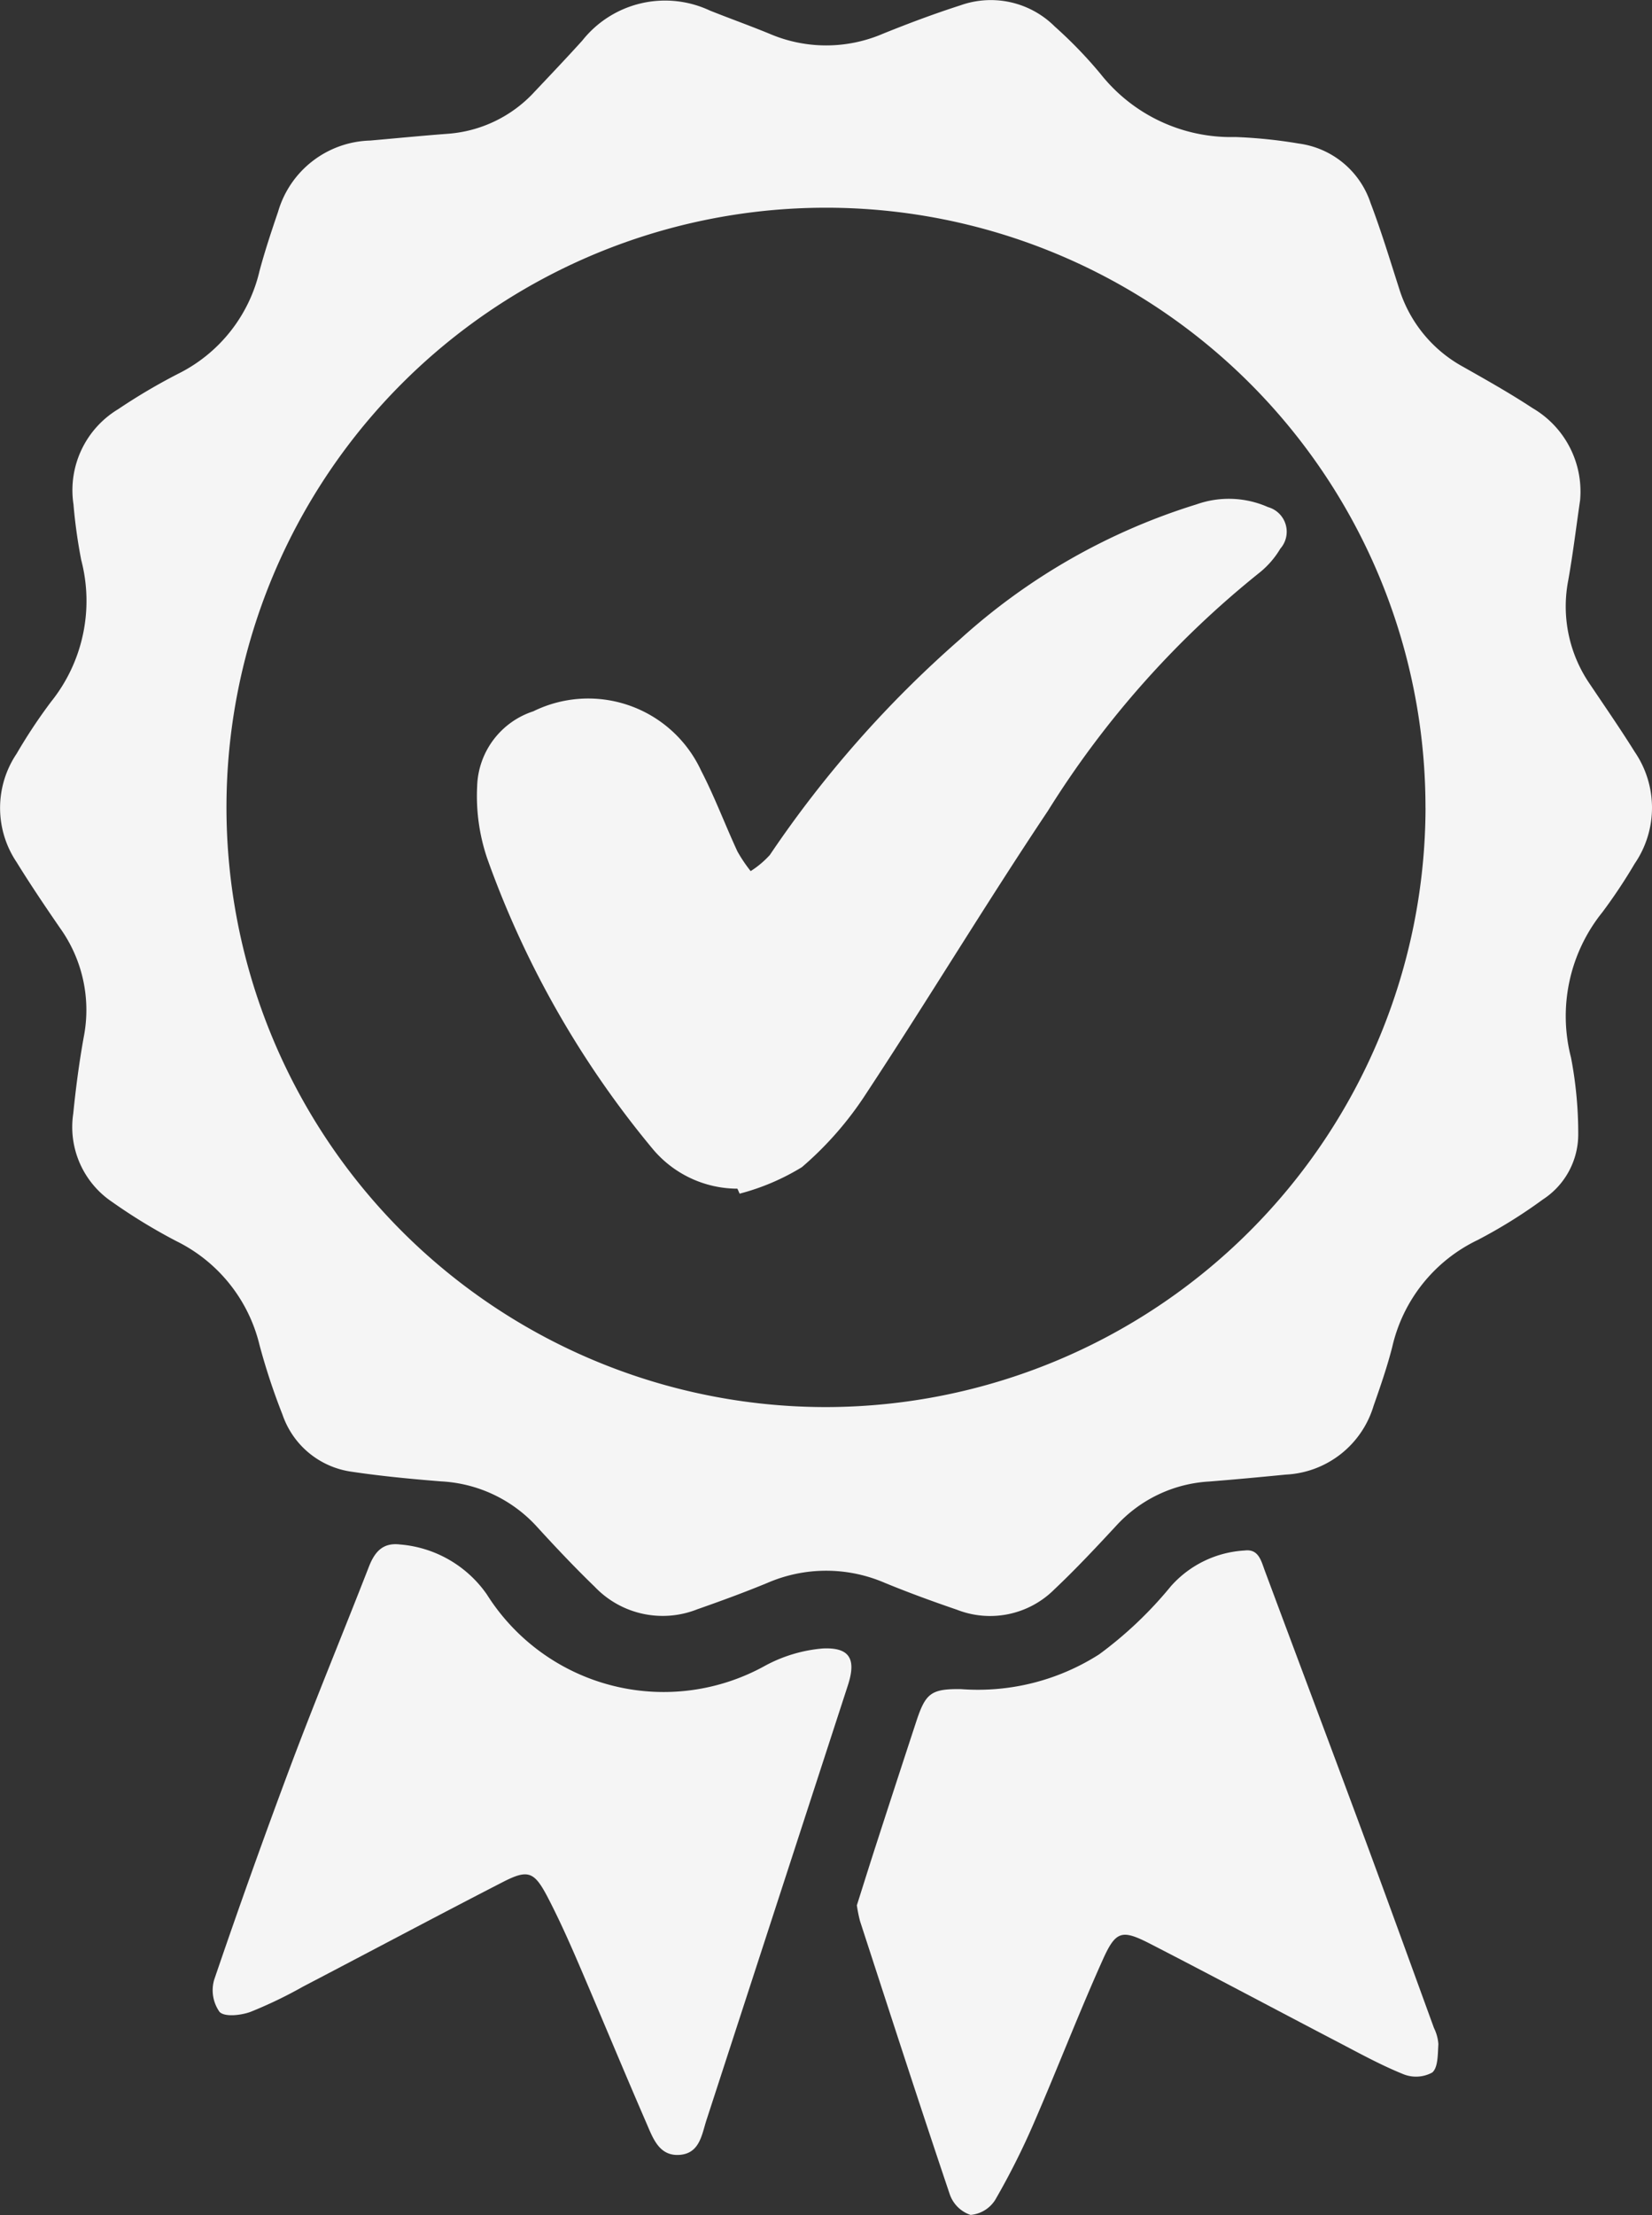 <svg xmlns="http://www.w3.org/2000/svg" width="37.399" height="50.132" viewBox="0 0 37.399 50.132">
  <rect x="0" y="0" width="37.399" height="50.132" fill="#333333" stroke="none"/>
  <g id="Group_1170" data-name="Group 1170" transform="translate(-83.746 -101.516)">
    <path id="Path_1563" data-name="Path 1563" d="M119.517,112.84c-.088.6-.161,1.21-.268,1.81a3.1,3.1,0,0,0,.493,2.354c.34.507.688,1.009,1.011,1.527a2.239,2.239,0,0,1,0,2.531,12.062,12.062,0,0,1-.732,1.1,3.751,3.751,0,0,0-.709,3.291,9.1,9.1,0,0,1,.163,1.73,1.757,1.757,0,0,1-.8,1.479,11.4,11.4,0,0,1-1.481.92,3.561,3.561,0,0,0-1.928,2.412c-.115.453-.27.9-.424,1.339a2.185,2.185,0,0,1-1.987,1.556c-.579.057-1.159.111-1.739.157a3.085,3.085,0,0,0-2.1,1c-.454.489-.91.977-1.395,1.435a2.058,2.058,0,0,1-2.212.466c-.55-.188-1.1-.389-1.635-.609a3.346,3.346,0,0,0-2.65,0c-.524.217-1.058.412-1.594.6a2.124,2.124,0,0,1-2.32-.51c-.449-.434-.879-.889-1.3-1.35a3.149,3.149,0,0,0-2.172-1.035c-.679-.054-1.358-.119-2.03-.219a1.935,1.935,0,0,1-1.567-1.293,14.547,14.547,0,0,1-.52-1.575,3.545,3.545,0,0,0-1.881-2.35,12.686,12.686,0,0,1-1.453-.886,2.043,2.043,0,0,1-.883-2c.058-.578.134-1.157.237-1.729a3.184,3.184,0,0,0-.534-2.469c-.338-.491-.672-.986-.985-1.493a2.2,2.2,0,0,1,0-2.455,12.08,12.08,0,0,1,.776-1.171,3.65,3.65,0,0,0,.687-3.212,11.87,11.87,0,0,1-.176-1.264,2.141,2.141,0,0,1,1.013-2.151,13.37,13.37,0,0,1,1.355-.8,3.48,3.48,0,0,0,1.844-2.327c.121-.452.27-.9.42-1.34a2.234,2.234,0,0,1,2.085-1.612c.58-.051,1.159-.108,1.74-.152a2.958,2.958,0,0,0,1.985-.956c.361-.382.723-.763,1.076-1.153a2.391,2.391,0,0,1,2.89-.681c.448.179.9.34,1.35.525a3.252,3.252,0,0,0,2.566,0c.579-.234,1.164-.453,1.758-.644a2.05,2.05,0,0,1,2.134.481,9.959,9.959,0,0,1,1.035,1.071,3.767,3.767,0,0,0,3.051,1.429,11.008,11.008,0,0,1,1.439.148,1.987,1.987,0,0,1,1.624,1.346c.242.636.439,1.289.647,1.937a3.044,3.044,0,0,0,1.447,1.769c.53.3,1.064.6,1.574.936A2.186,2.186,0,0,1,119.517,112.84Zm-3.5,6.965a13.572,13.572,0,1,0-13.57,13.556A13.591,13.591,0,0,0,116.018,119.8Z" fill="#f5f5f5"/>
    <path id="Path_1564" data-name="Path 1564" d="M311.254,521.051c.14-.441.283-.9.432-1.36q.453-1.4.911-2.794c.211-.643.332-.747,1.011-.739a5.1,5.1,0,0,0,3.13-.786,8.91,8.91,0,0,0,1.623-1.54,2.41,2.41,0,0,1,1.671-.811c.318-.042.375.235.46.463.728,1.955,1.464,3.908,2.189,5.864.553,1.491,1.094,2.986,1.638,4.479a.979.979,0,0,1,.1.366c-.015.224-.005.529-.139.642a.768.768,0,0,1-.656.037c-.512-.207-1-.476-1.49-.732-1.41-.735-2.813-1.485-4.227-2.212-.652-.335-.788-.308-1.086.355-.546,1.216-1.025,2.463-1.556,3.686a16.657,16.657,0,0,1-.878,1.747.735.735,0,0,1-.558.342.75.75,0,0,1-.469-.459c-.694-2.058-1.362-4.125-2.034-6.19A3.349,3.349,0,0,1,311.254,521.051Z" transform="translate(-208.11 -376.414)" fill="#f5f5f5"/>
    <path id="Path_1565" data-name="Path 1565" d="M144.45,511.388a2.654,2.654,0,0,1,1.961,1.129,4.732,4.732,0,0,0,6.294,1.618,3.325,3.325,0,0,1,1.312-.394c.618-.029.759.246.568.834q-1.6,4.918-3.2,9.835c-.107.327-.151.752-.6.791-.466.04-.609-.367-.753-.7-.521-1.2-1.017-2.4-1.532-3.6-.224-.521-.456-1.041-.718-1.543-.3-.57-.44-.622-1.006-.332-1.515.779-3.018,1.581-4.528,2.369a9.976,9.976,0,0,1-1.188.571c-.216.079-.584.12-.7,0a.85.85,0,0,1-.121-.729q.837-2.457,1.748-4.888c.56-1.487,1.169-2.956,1.746-4.437C143.863,511.572,144.041,511.337,144.45,511.388Z" transform="translate(-51.644 -374.917)" fill="#f5f5f5"/>
    <path id="Path_1566" data-name="Path 1566" d="M216.321,249.485a2.507,2.507,0,0,1-1.91-.89,21.641,21.641,0,0,1-3.756-6.589,4.393,4.393,0,0,1-.226-1.625,1.842,1.842,0,0,1,1.272-1.7,2.816,2.816,0,0,1,3.8,1.347c.306.591.54,1.219.82,1.824a3.375,3.375,0,0,0,.3.446,2.14,2.14,0,0,0,.434-.365,25.152,25.152,0,0,1,4.3-4.877,14.212,14.212,0,0,1,5.359-3.058,2.19,2.19,0,0,1,1.62.062.579.579,0,0,1,.278.94,2.015,2.015,0,0,1-.471.543,21.409,21.409,0,0,0-4.791,5.392c-1.413,2.113-2.726,4.292-4.125,6.414a7.7,7.7,0,0,1-1.444,1.649,5.211,5.211,0,0,1-1.41.6Z" transform="translate(-115.881 -121.067)" fill="#f5f5f5"/>
  </g>
</svg>
